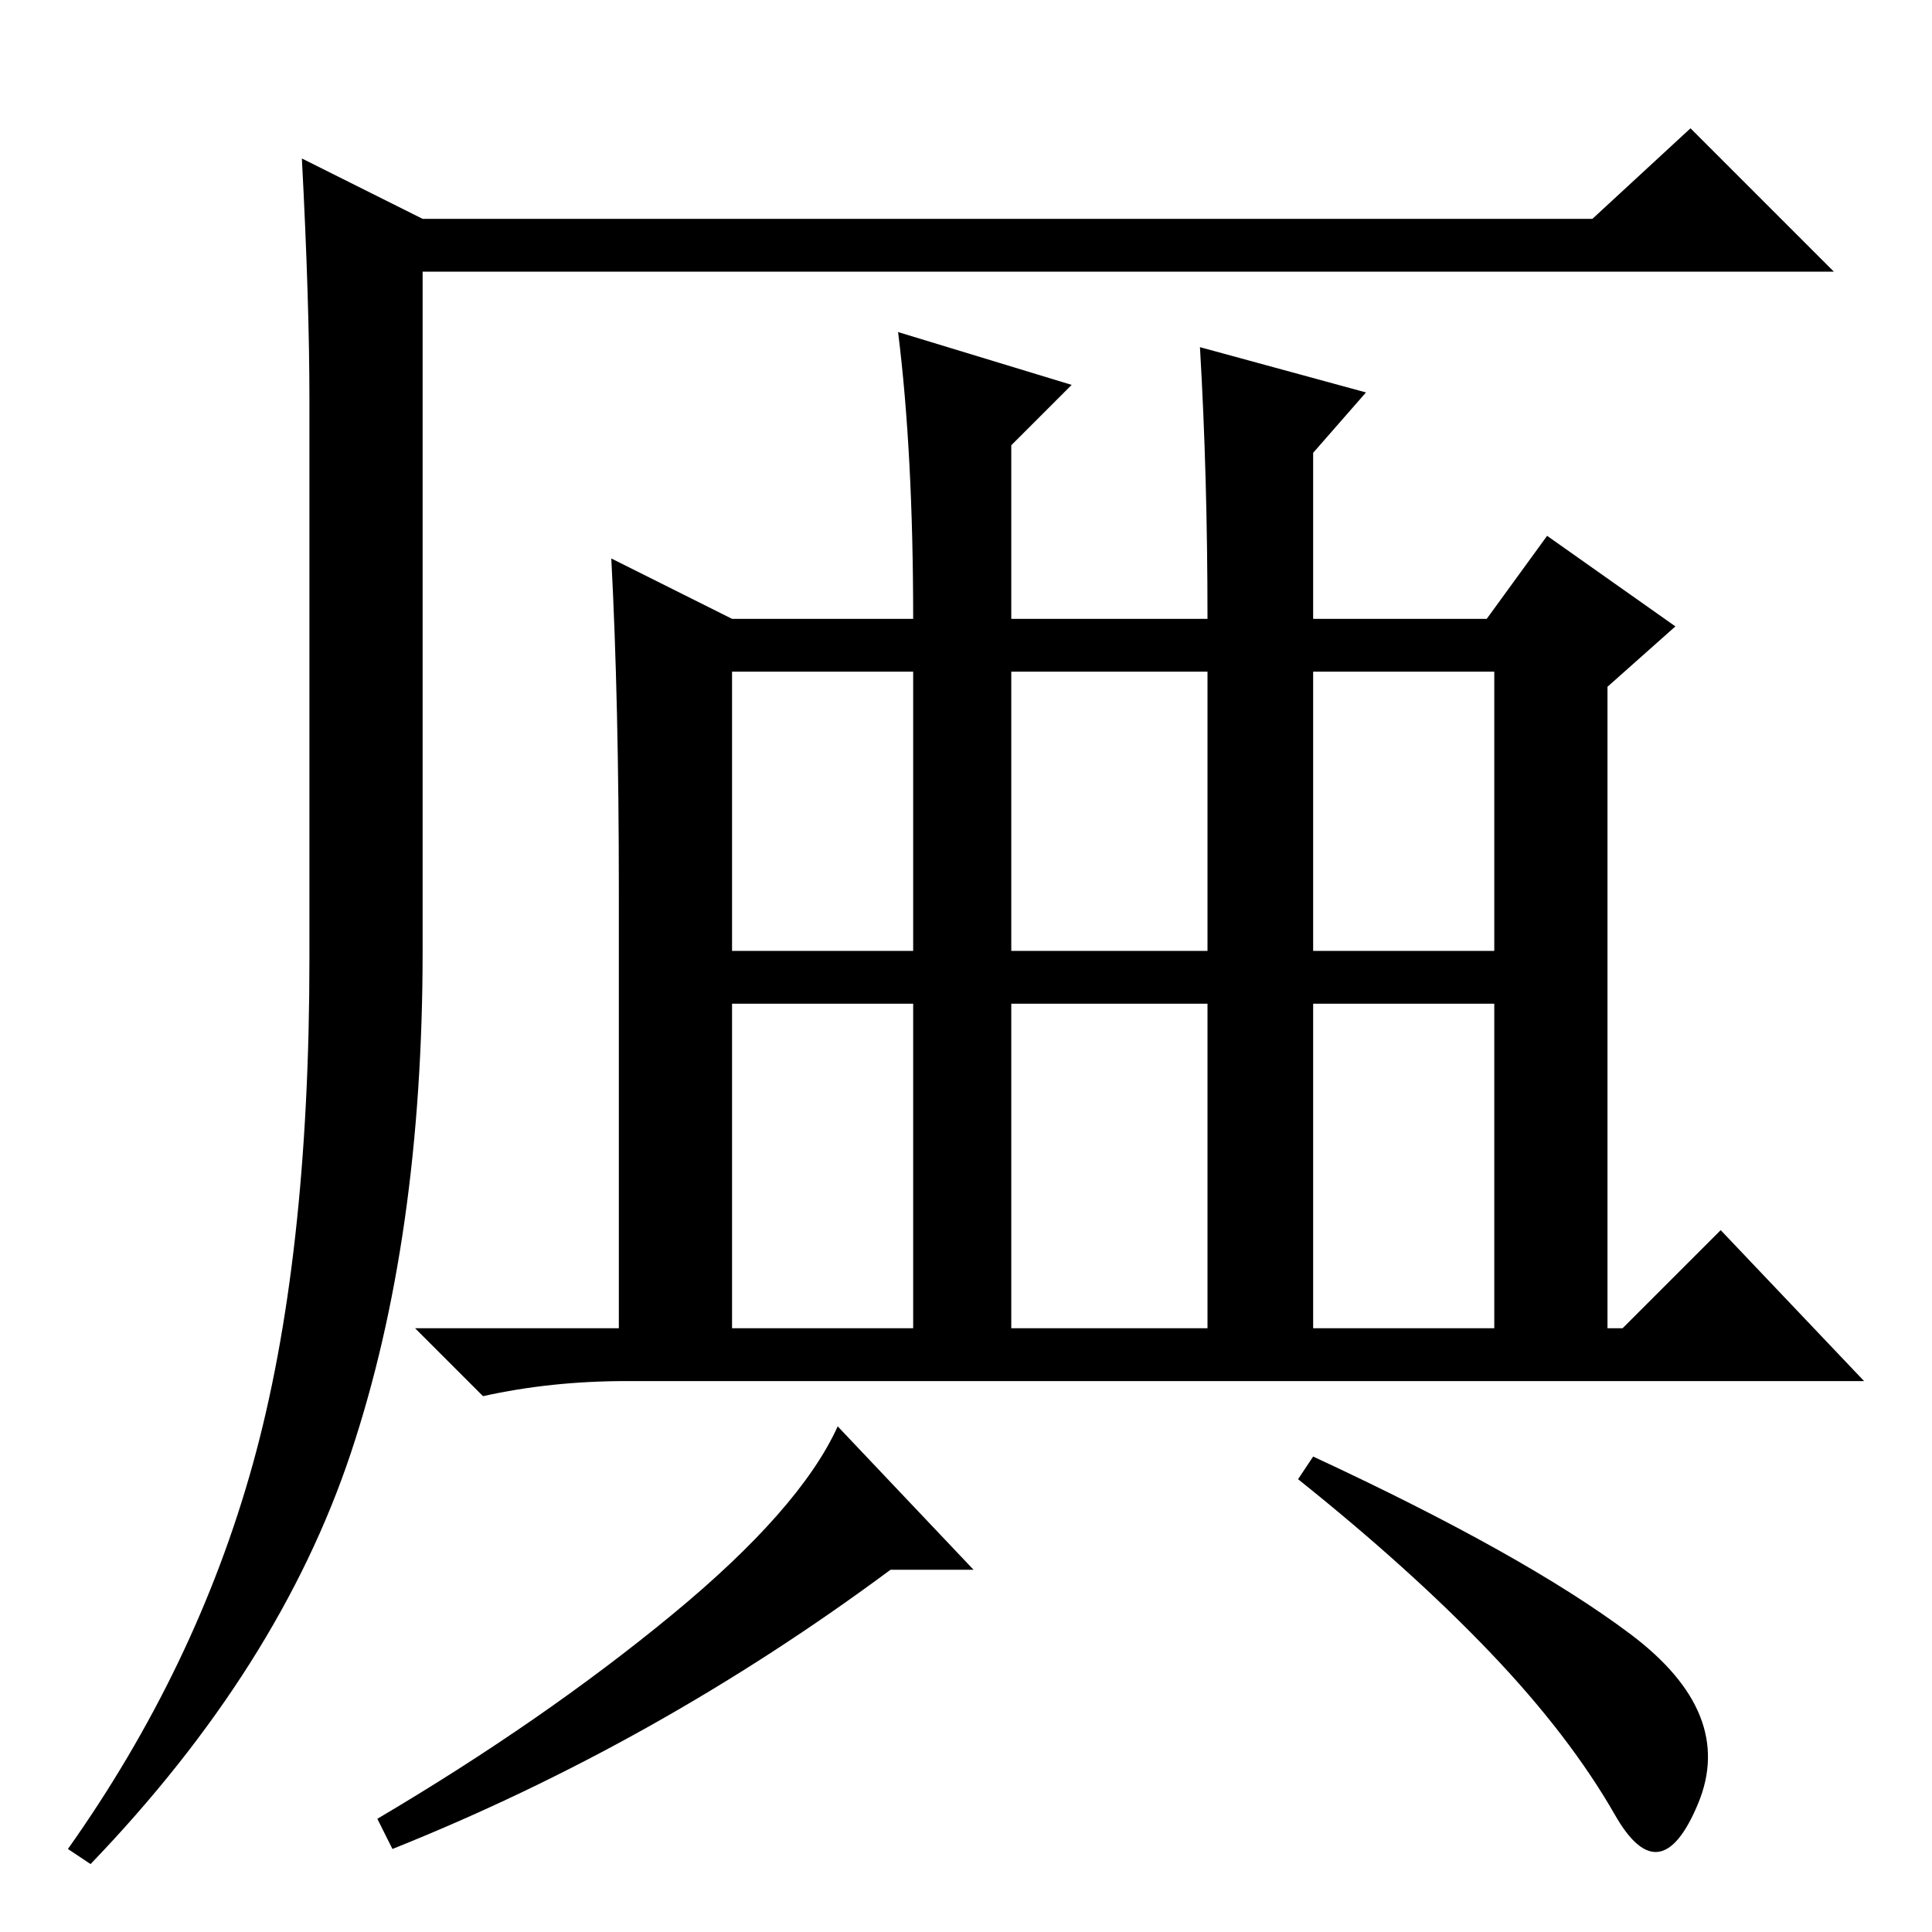 <?xml version="1.0" standalone="no"?>
<!DOCTYPE svg PUBLIC "-//W3C//DTD SVG 1.1//EN" "http://www.w3.org/Graphics/SVG/1.1/DTD/svg11.dtd" >
<svg xmlns="http://www.w3.org/2000/svg" xmlns:xlink="http://www.w3.org/1999/xlink" version="1.1" viewBox="0 -36 256 256">
  <g transform="matrix(1 0 0 -1 0 220)">
   <path fill="currentColor"
d="M40 235l16 -8h155l13 12l19 -19h-187v-90q0 -38 -9.5 -66.5t-34.5 -54.5l-3 2q17 24 24.5 51t7.5 67v74q0 13 -1 32zM82 138q0 25 -1 44l16 -8h24q0 22 -2 38l23 -7l-8 -8v-23h26q0 19 -1 36l22 -6l-7 -8v-22h23l8 11l17 -12l-9 -8v-85h2l13 13l19 -20h-164q-10 0 -19 -2
l-9 9h27v58zM97 130h24v37h-24v-37zM134 130h26v37h-26v-37zM174 130h24v37h-24v-37zM97 80h24v43h-24v-43zM134 80h26v43h-26v-43zM174 80h24v43h-24v-43zM118 48q-31 -23 -66 -37l-2 4q22 13 39 27t22 25l18 -19h-11zM216 39.5q14 -10.5 9 -22.5t-11 -1.5t-16.5 21.5
t-25.5 23l2 3q28 -13 42 -23.5z" />
  </g>

</svg>

